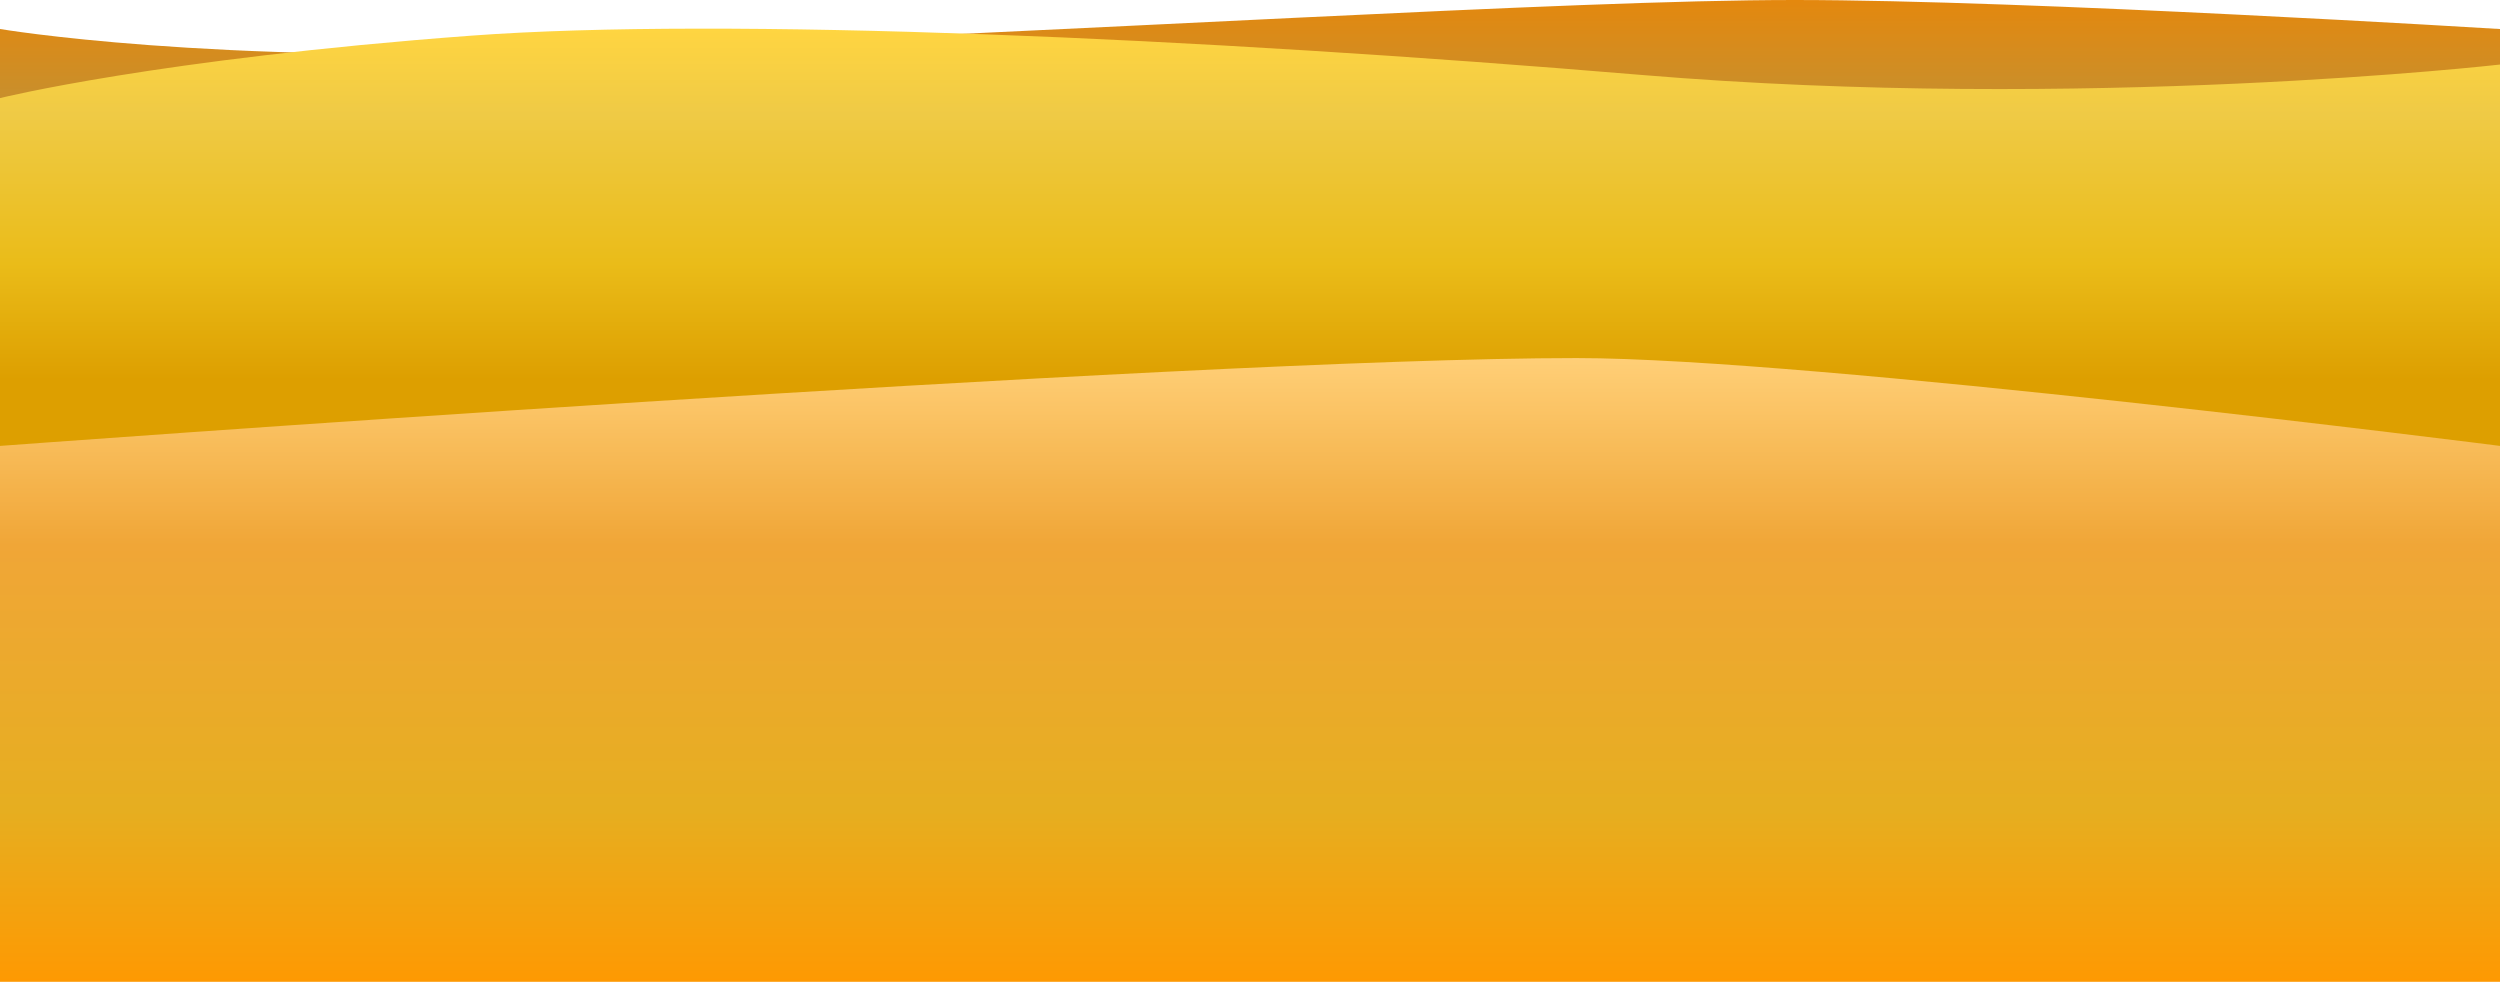 <svg width="1920" height="754" viewBox="0 0 1920 754" fill="none" xmlns="http://www.w3.org/2000/svg">
<path d="M1920 353H0V22.265C0 22.265 160.397 49.703 435.917 39.138C841.997 23.559 1202.73 0 1378.25 0C1557.85 0 1920 22.297 1920 22.297V353Z" fill="url(#paint0_linear)"/>
<path d="M1920 598H0V75.341C0 75.341 120.998 45.264 361.958 27.38C556.416 12.991 919.411 28.965 1259.94 57.498C1600.47 86.031 1920 49.572 1920 49.572V598Z" fill="url(#paint1_linear)"/>
<path d="M1920 754H0V342.459C0 342.459 910.426 275 1210.83 275C1390.43 275 1920 342.459 1920 342.459V754Z" fill="url(#paint2_linear)"/>
<defs>
<linearGradient id="paint0_linear" x1="960" y1="353.005" x2="960" y2="-0.034" gradientUnits="userSpaceOnUse">
<stop stop-color="#B7A64C"/>
<stop offset="0.172" stop-color="#C6AB4B"/>
<stop offset="0.731" stop-color="#C19134"/>
<stop offset="1" stop-color="#E4880E"/>
</linearGradient>
<linearGradient id="paint1_linear" x1="960" y1="598.009" x2="960" y2="22" gradientUnits="userSpaceOnUse">
<stop offset="0.532" stop-color="#DD9F00"/>
<stop offset="0.687" stop-color="#EABC19"/>
<stop offset="0.885" stop-color="#EFCA45"/>
<stop offset="1" stop-color="#FFD541"/>
</linearGradient>
<linearGradient id="paint2_linear" x1="960" y1="754.009" x2="960" y2="275.007" gradientUnits="userSpaceOnUse">
<stop stop-color="#FE9902"/>
<stop offset="0.275" stop-color="#E6AE20"/>
<stop offset="0.7" stop-color="#F0A637"/>
<stop offset="1" stop-color="#FFCF77"/>
</linearGradient>
</defs>
</svg>
